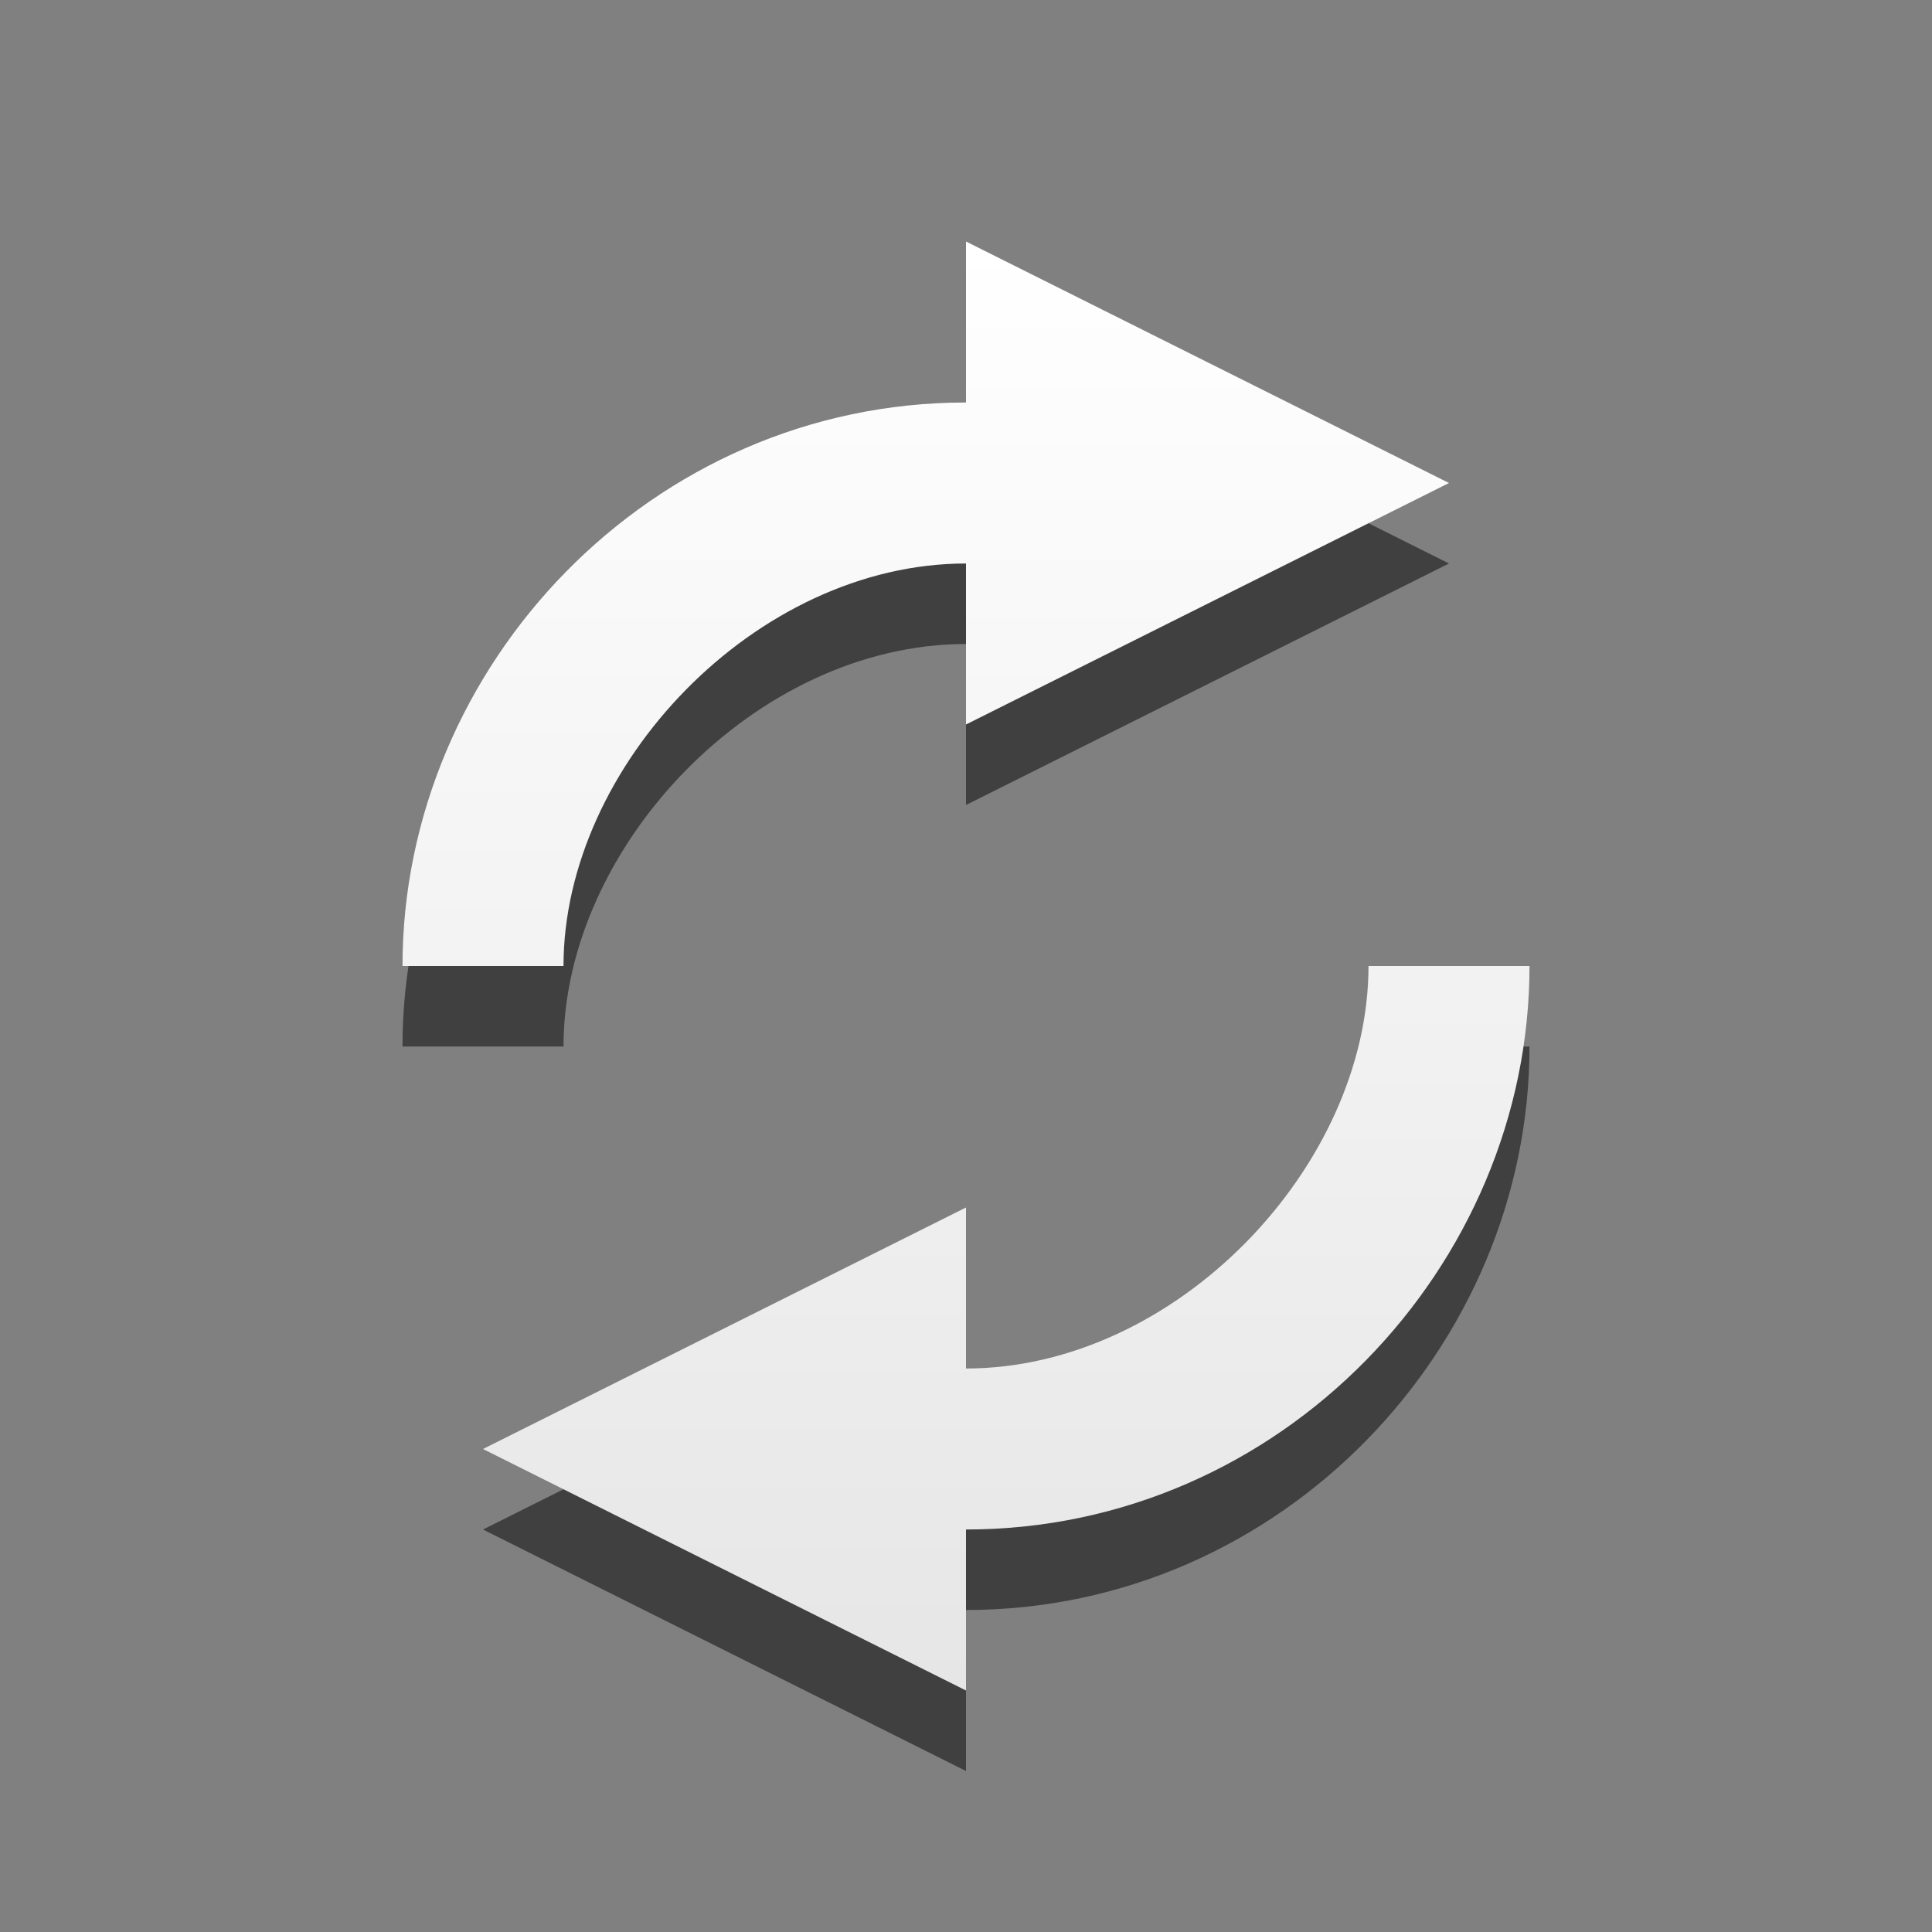 <?xml version="1.0" encoding="UTF-8" standalone="no"?>
<svg
   xmlns:dc="http://purl.org/dc/elements/1.1/"
   xmlns:cc="http://creativecommons.org/ns#"
   xmlns:rdf="http://www.w3.org/1999/02/22-rdf-syntax-ns#"
   xmlns:svg="http://www.w3.org/2000/svg"
   xmlns="http://www.w3.org/2000/svg"
   xmlns:xlink="http://www.w3.org/1999/xlink"
   version="1.1"
   id="svg2"
   width="24"
   height="24">
  <rect width="100%" height="100%" fill="#808080" stroke="none"/>
  <defs
     id="defs7">
    <linearGradient
       xlink:href="#linearGradient3678"
       id="linearGradient836"
       x1="7"
       y1="3"
       x2="7"
       y2="19"
       gradientUnits="userSpaceOnUse"
       gradientTransform="matrix(1.182,0,0,1.125,-0.909,-0.375)" />
    <linearGradient
       id="linearGradient3678">
      <stop
         style="stop-color:#ffffff;stop-opacity:1;"
         offset="0"
         id="stop3680" />
      <stop
         style="stop-color:#e6e6e6;stop-opacity:1;"
         offset="1"
         id="stop3682" />
    </linearGradient>
  </defs>
  <path
     style="color:#bebebe;overflow:visible;opacity:0.5;fill:#000000;fill-opacity:1;stroke-width:1.153;marker:none"
     d="M 12,4 V 6 C 8.084,6 5,9.272 5,13 H 7 C 7,10.515 9.389,8 12,8 v 2 l 6,-3 z m 5,9 c 0,2.485 -2.389,5 -5,5 v -2 l -6,3 6,3 v -2 c 3.916,0 7,-3.272 7,-7 z"
     id="path816-5-0" />
  <path
     style="color:#bebebe;overflow:visible;opacity:1;fill:url(#linearGradient836);fill-opacity:1.0;stroke-width:1.153;marker:none"
     d="M 12 3 L 12 5 C 8.084 5 5 8.272 5 12 L 7 12 C 7 9.515 9.389 7 12 7 L 12 9 L 18 6 L 12 3 z M 17 12 C 17 14.485 14.611 17 12 17 L 12 15 L 6 18 L 12 21 L 12 19 C 15.916 19 19 15.728 19 12 L 17 12 z "
     id="path816" />
</svg>
